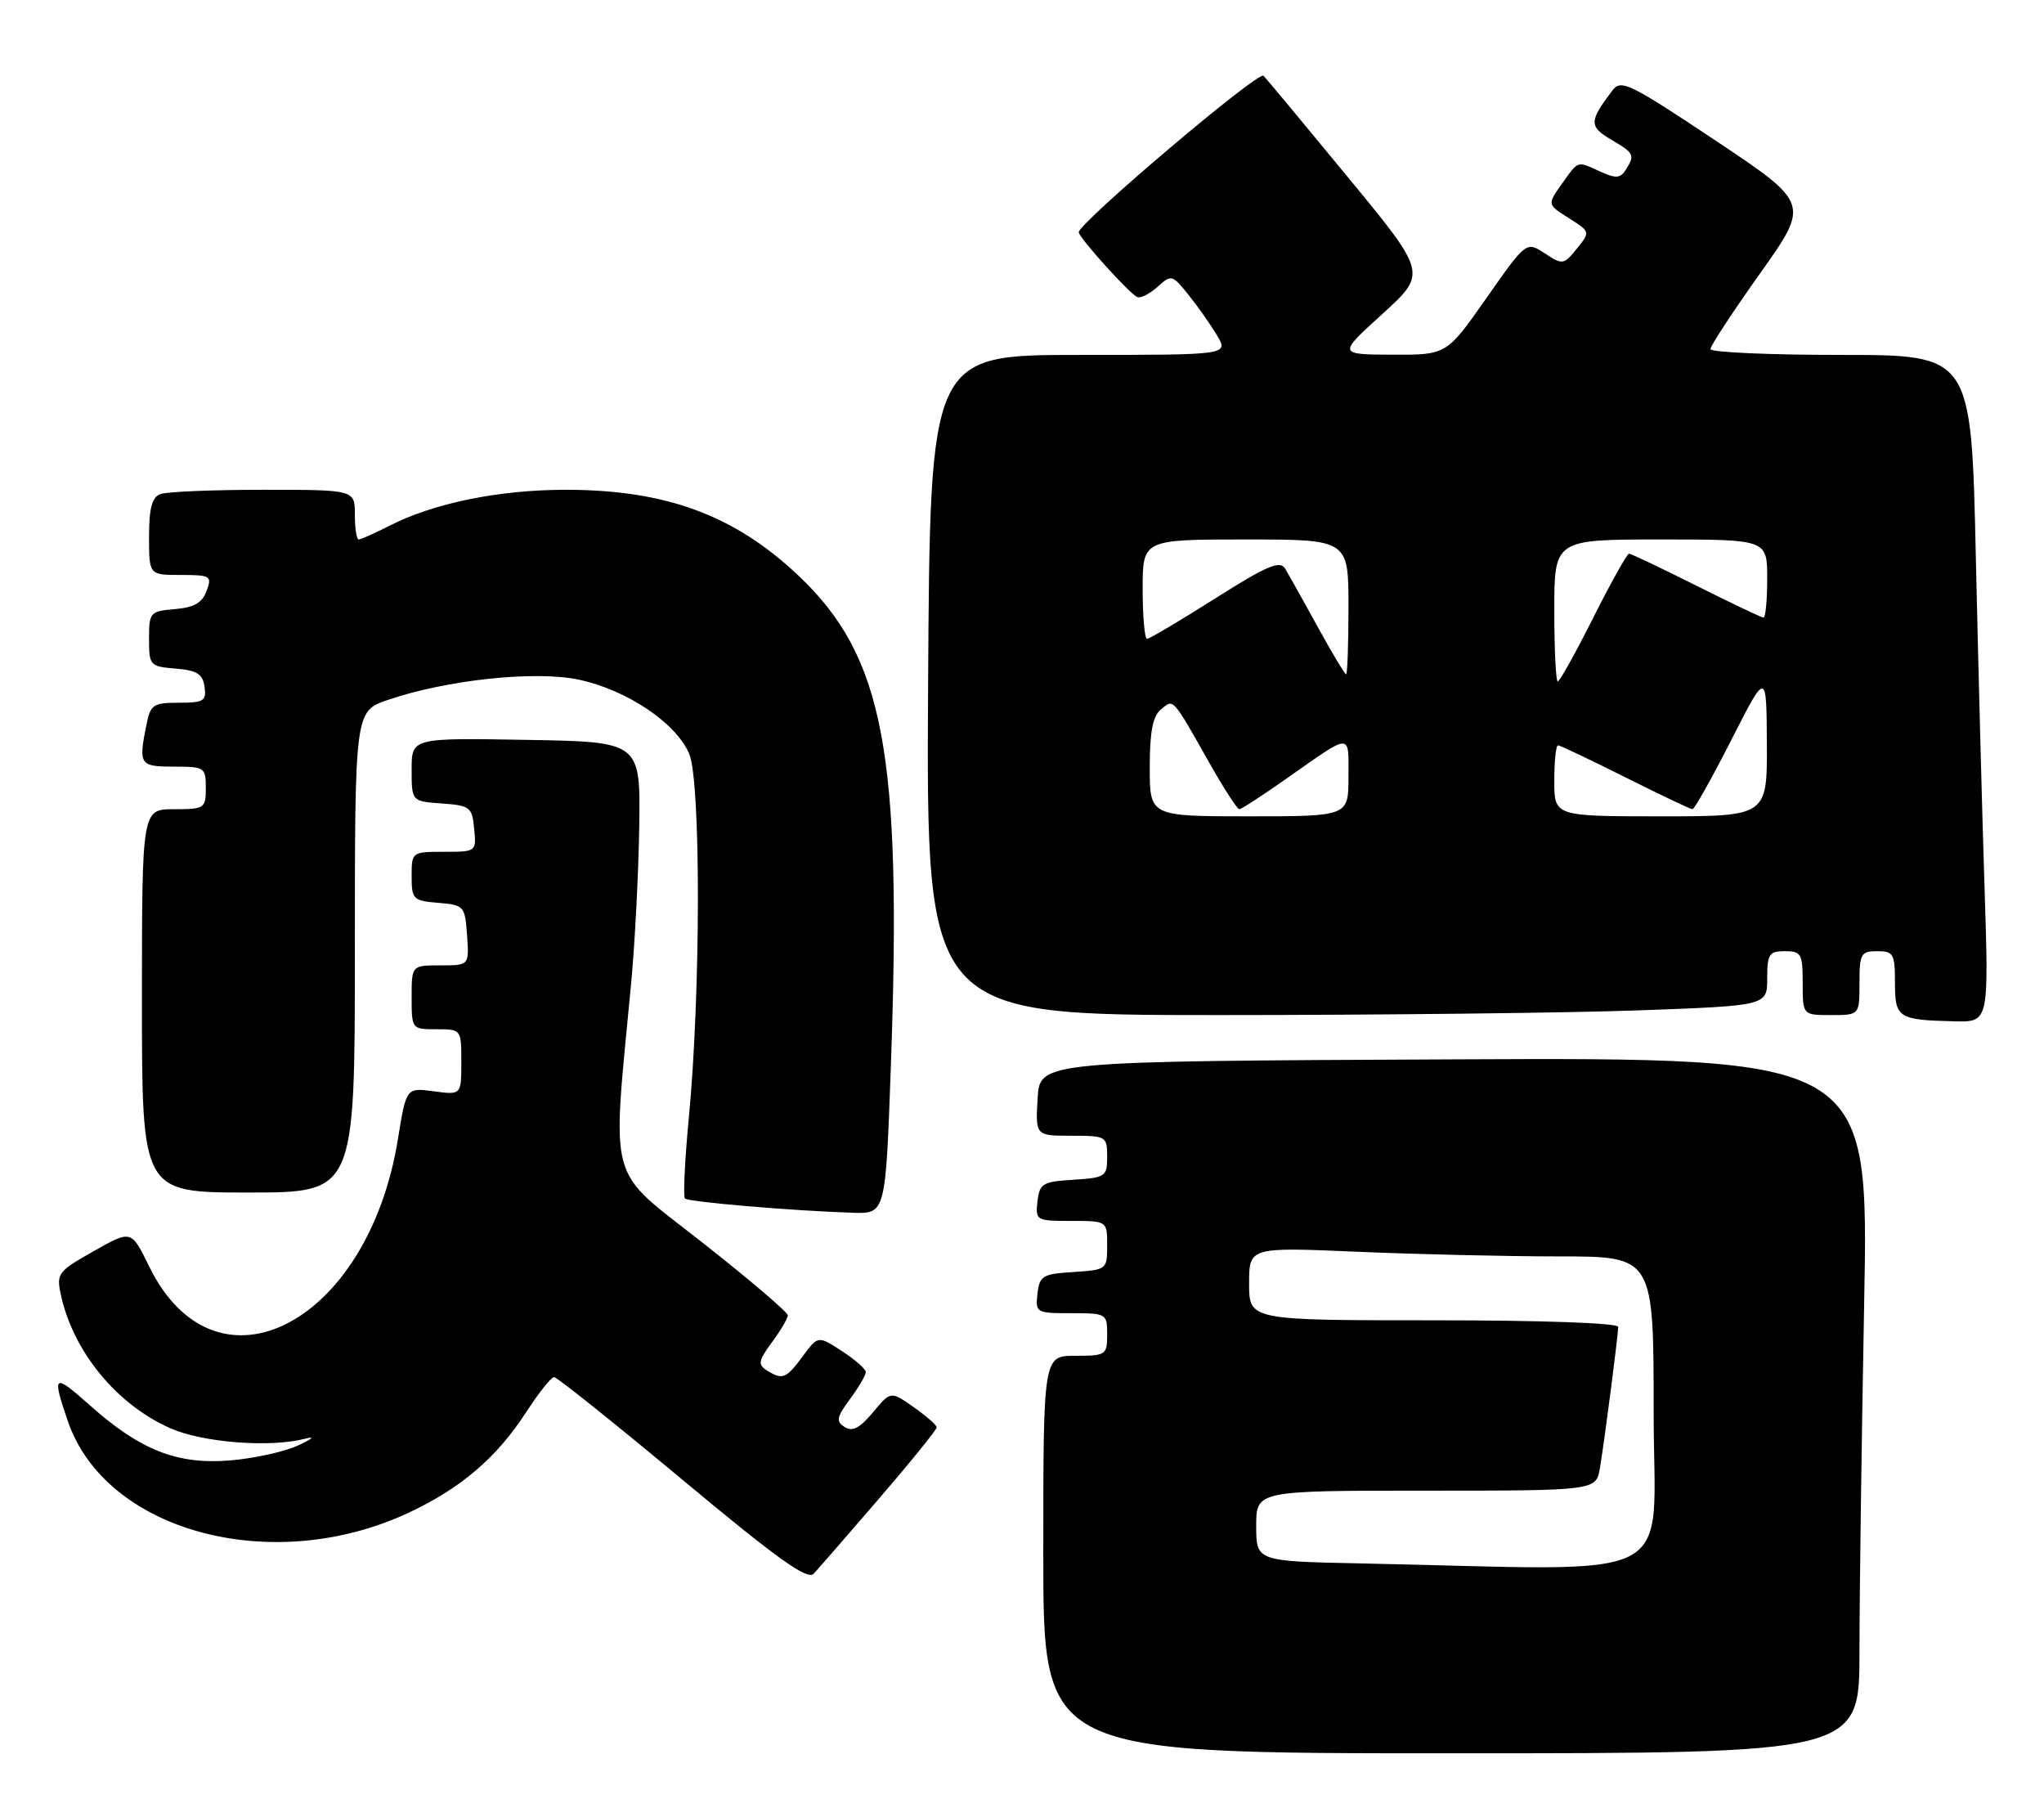 <?xml version="1.0" encoding="UTF-8" standalone="no"?>
<!DOCTYPE svg PUBLIC "-//W3C//DTD SVG 1.1//EN" "http://www.w3.org/Graphics/SVG/1.1/DTD/svg11.dtd" >
<svg xmlns="http://www.w3.org/2000/svg" xmlns:xlink="http://www.w3.org/1999/xlink" version="1.1" viewBox="0 0 288 256">
 <g >
 <path fill="currentColor"
d=" M 262.00 232.66 C 262.00 224.78 262.30 202.72 262.66 183.66 C 263.32 148.98 263.32 148.98 204.91 149.24 C 146.50 149.50 146.50 149.50 146.20 154.75 C 145.90 160.00 145.90 160.00 150.95 160.00 C 155.87 160.00 156.00 160.07 156.00 162.95 C 156.00 165.75 155.77 165.91 151.25 166.20 C 146.90 166.47 146.47 166.73 146.18 169.25 C 145.88 171.93 146.00 172.00 150.93 172.00 C 156.00 172.00 156.00 172.00 156.00 175.45 C 156.00 178.85 155.94 178.89 151.25 179.20 C 146.90 179.47 146.47 179.73 146.18 182.25 C 145.88 184.93 146.00 185.00 150.93 185.00 C 155.90 185.00 156.00 185.06 156.00 188.00 C 156.00 190.89 155.83 191.00 151.50 191.00 C 147.00 191.00 147.00 191.00 147.00 219.00 C 147.00 247.00 147.00 247.00 204.50 247.00 C 262.00 247.00 262.00 247.00 262.00 232.66 Z  M 123.89 211.08 C 128.35 205.90 131.99 201.40 131.98 201.08 C 131.97 200.76 130.51 199.48 128.73 198.23 C 125.50 195.96 125.50 195.96 123.00 198.97 C 121.15 201.19 120.11 201.73 119.02 201.04 C 117.76 200.24 117.87 199.66 119.77 197.09 C 121.00 195.44 121.99 193.73 121.99 193.29 C 121.98 192.86 120.46 191.52 118.62 190.33 C 115.26 188.15 115.26 188.15 113.10 191.08 C 110.76 194.25 110.25 194.44 108.02 193.04 C 106.76 192.24 106.87 191.66 108.77 189.09 C 110.00 187.44 111.00 185.73 111.00 185.29 C 110.99 184.86 105.55 180.22 98.91 175.00 C 85.39 164.38 86.21 167.38 88.94 138.40 C 89.46 132.85 89.97 122.95 90.07 116.40 C 90.24 104.50 90.24 104.50 74.12 104.23 C 58.00 103.95 58.00 103.95 58.00 108.42 C 58.00 112.89 58.00 112.89 62.25 113.19 C 66.24 113.48 66.52 113.70 66.81 116.75 C 67.13 119.99 67.11 120.00 62.56 120.00 C 58.03 120.00 58.00 120.02 58.00 123.44 C 58.00 126.69 58.20 126.90 61.75 127.19 C 65.39 127.49 65.51 127.62 65.81 131.75 C 66.11 136.00 66.11 136.00 62.06 136.00 C 58.00 136.00 58.00 136.00 58.00 140.50 C 58.00 144.98 58.02 145.00 61.50 145.00 C 65.00 145.00 65.00 145.00 65.00 149.63 C 65.00 154.26 65.00 154.26 61.12 153.74 C 57.24 153.22 57.24 153.22 56.07 160.46 C 51.85 186.63 30.38 197.60 21.00 178.38 C 18.50 173.26 18.50 173.26 13.20 176.26 C 8.17 179.10 7.93 179.41 8.57 182.38 C 10.30 190.40 16.41 197.85 24.00 201.21 C 28.57 203.23 38.08 203.97 43.00 202.68 C 44.45 202.30 44.03 202.70 42.00 203.63 C 40.08 204.52 35.77 205.47 32.42 205.74 C 25.02 206.36 19.78 204.31 12.75 198.05 C 7.52 193.40 7.29 193.56 9.55 200.18 C 14.86 215.77 38.33 222.10 57.55 213.12 C 64.95 209.66 69.98 205.36 74.16 198.91 C 75.91 196.21 77.67 194.00 78.07 194.00 C 78.47 194.00 86.61 200.51 96.15 208.46 C 109.48 219.57 113.76 222.64 114.64 221.71 C 115.27 221.04 119.43 216.26 123.89 211.08 Z  M 125.52 150.25 C 127.11 105.97 124.57 92.50 112.48 81.07 C 103.49 72.57 93.81 69.00 79.71 69.00 C 70.30 69.00 61.13 70.87 54.85 74.08 C 52.78 75.13 50.84 76.00 50.54 76.00 C 50.24 76.00 50.00 74.42 50.00 72.50 C 50.00 69.00 50.00 69.00 37.08 69.00 C 29.98 69.00 23.45 69.27 22.58 69.61 C 21.41 70.06 21.00 71.61 21.00 75.61 C 21.00 81.00 21.00 81.00 25.47 81.00 C 29.68 81.00 29.89 81.13 29.11 83.25 C 28.50 84.92 27.35 85.58 24.64 85.81 C 21.13 86.11 21.00 86.26 21.00 90.00 C 21.00 93.76 21.11 93.89 24.75 94.19 C 27.76 94.44 28.56 94.94 28.82 96.75 C 29.10 98.76 28.71 99.00 25.19 99.00 C 21.58 99.00 21.20 99.26 20.63 102.12 C 19.50 107.74 19.68 108.00 24.50 108.00 C 28.83 108.00 29.00 108.11 29.00 111.00 C 29.00 113.89 28.83 114.00 24.50 114.00 C 20.00 114.00 20.00 114.00 20.00 141.00 C 20.00 168.00 20.00 168.00 35.00 168.00 C 50.00 168.00 50.00 168.00 50.00 134.09 C 50.00 100.19 50.00 100.19 54.66 98.60 C 62.97 95.77 75.35 94.45 81.51 95.74 C 88.30 97.17 95.27 101.84 97.11 106.20 C 98.76 110.13 98.74 139.89 97.06 157.43 C 96.49 163.43 96.24 168.57 96.51 168.84 C 97.00 169.33 111.54 170.57 120.14 170.85 C 124.78 171.00 124.78 171.00 125.52 150.25 Z  M 279.63 125.25 C 279.29 114.94 278.74 93.79 278.39 78.25 C 277.76 50.00 277.76 50.00 259.38 50.00 C 249.27 50.00 241.00 49.63 241.00 49.18 C 241.00 48.73 244.15 43.92 248.00 38.51 C 254.99 28.66 254.99 28.66 241.75 19.82 C 229.56 11.70 228.39 11.13 227.18 12.75 C 223.89 17.10 223.87 17.81 227.00 19.66 C 230.29 21.60 230.39 21.83 229.06 23.94 C 228.31 25.12 227.66 25.17 225.52 24.19 C 222.14 22.65 222.46 22.55 220.07 25.90 C 218.00 28.81 218.00 28.81 221.05 30.73 C 224.09 32.66 224.09 32.66 222.18 35.03 C 220.32 37.32 220.17 37.34 217.66 35.69 C 215.05 33.99 215.05 33.99 209.44 41.99 C 203.83 50.00 203.83 50.00 196.17 49.97 C 188.50 49.93 188.50 49.93 194.79 44.22 C 201.07 38.50 201.07 38.50 189.95 25.00 C 183.83 17.57 178.47 11.13 178.03 10.67 C 177.33 9.93 152.00 31.39 152.00 32.72 C 152.00 33.47 159.18 41.42 160.25 41.85 C 160.72 42.05 162.01 41.39 163.11 40.40 C 165.05 38.65 165.17 38.68 167.47 41.55 C 168.77 43.17 170.58 45.74 171.48 47.25 C 173.11 50.00 173.11 50.00 152.08 50.00 C 131.04 50.00 131.04 50.00 130.77 96.50 C 130.50 143.00 130.50 143.00 171.59 143.00 C 194.19 143.00 220.85 142.70 230.84 142.34 C 249.00 141.68 249.00 141.68 249.00 137.84 C 249.00 134.41 249.27 134.00 251.50 134.00 C 253.80 134.00 254.00 134.37 254.00 138.50 C 254.00 143.00 254.00 143.00 258.00 143.00 C 262.00 143.00 262.00 143.00 262.00 138.50 C 262.00 134.37 262.20 134.00 264.50 134.00 C 266.79 134.00 267.00 134.37 267.00 138.43 C 267.00 143.41 267.43 143.69 275.37 143.88 C 280.23 144.00 280.23 144.00 279.63 125.25 Z  M 191.75 220.25 C 177.00 219.95 177.00 219.95 177.00 214.97 C 177.00 210.00 177.00 210.00 200.95 210.00 C 224.91 210.00 224.91 210.00 225.44 206.75 C 226.15 202.42 228.00 188.10 228.00 186.93 C 228.00 186.38 217.31 186.00 202.00 186.00 C 176.00 186.00 176.00 186.00 176.00 180.84 C 176.00 175.69 176.00 175.69 191.16 176.34 C 199.50 176.70 212.32 177.00 219.66 177.00 C 233.00 177.00 233.00 177.00 233.00 199.00 C 233.00 223.63 237.71 221.20 191.75 220.25 Z  M 162.00 108.12 C 162.00 103.08 162.42 100.90 163.58 99.94 C 165.39 98.43 165.10 98.11 170.56 107.75 C 172.51 111.19 174.33 114.00 174.62 114.00 C 174.91 114.00 177.92 112.04 181.32 109.65 C 190.58 103.15 190.00 103.16 190.00 109.44 C 190.00 115.00 190.00 115.00 176.00 115.00 C 162.00 115.00 162.00 115.00 162.00 108.12 Z  M 219.00 110.00 C 219.00 107.25 219.23 105.00 219.52 105.00 C 219.81 105.00 224.07 107.03 229.00 109.50 C 233.93 111.97 238.19 114.00 238.47 114.00 C 238.75 114.00 241.21 109.61 243.94 104.25 C 248.90 94.50 248.90 94.50 248.95 104.75 C 249.00 115.00 249.00 115.00 234.00 115.00 C 219.00 115.00 219.00 115.00 219.00 110.00 Z  M 219.00 86.00 C 219.00 76.00 219.00 76.00 234.00 76.00 C 249.00 76.00 249.00 76.00 249.00 81.50 C 249.00 84.53 248.77 87.00 248.48 87.00 C 248.19 87.00 243.93 84.97 239.00 82.50 C 234.07 80.03 229.81 78.00 229.53 78.00 C 229.25 78.00 226.99 82.05 224.50 87.00 C 222.01 91.95 219.76 96.00 219.49 96.00 C 219.22 96.00 219.00 91.50 219.00 86.00 Z  M 185.63 88.25 C 183.60 84.54 181.53 80.86 181.05 80.07 C 180.33 78.92 178.43 79.74 171.20 84.32 C 166.27 87.44 161.96 90.00 161.62 90.00 C 161.28 90.00 161.00 86.85 161.00 83.00 C 161.00 76.00 161.00 76.00 175.50 76.00 C 190.00 76.00 190.00 76.00 190.00 85.50 C 190.00 90.72 189.85 95.00 189.67 95.00 C 189.49 95.00 187.67 91.96 185.63 88.25 Z "/>
</g>
</svg>